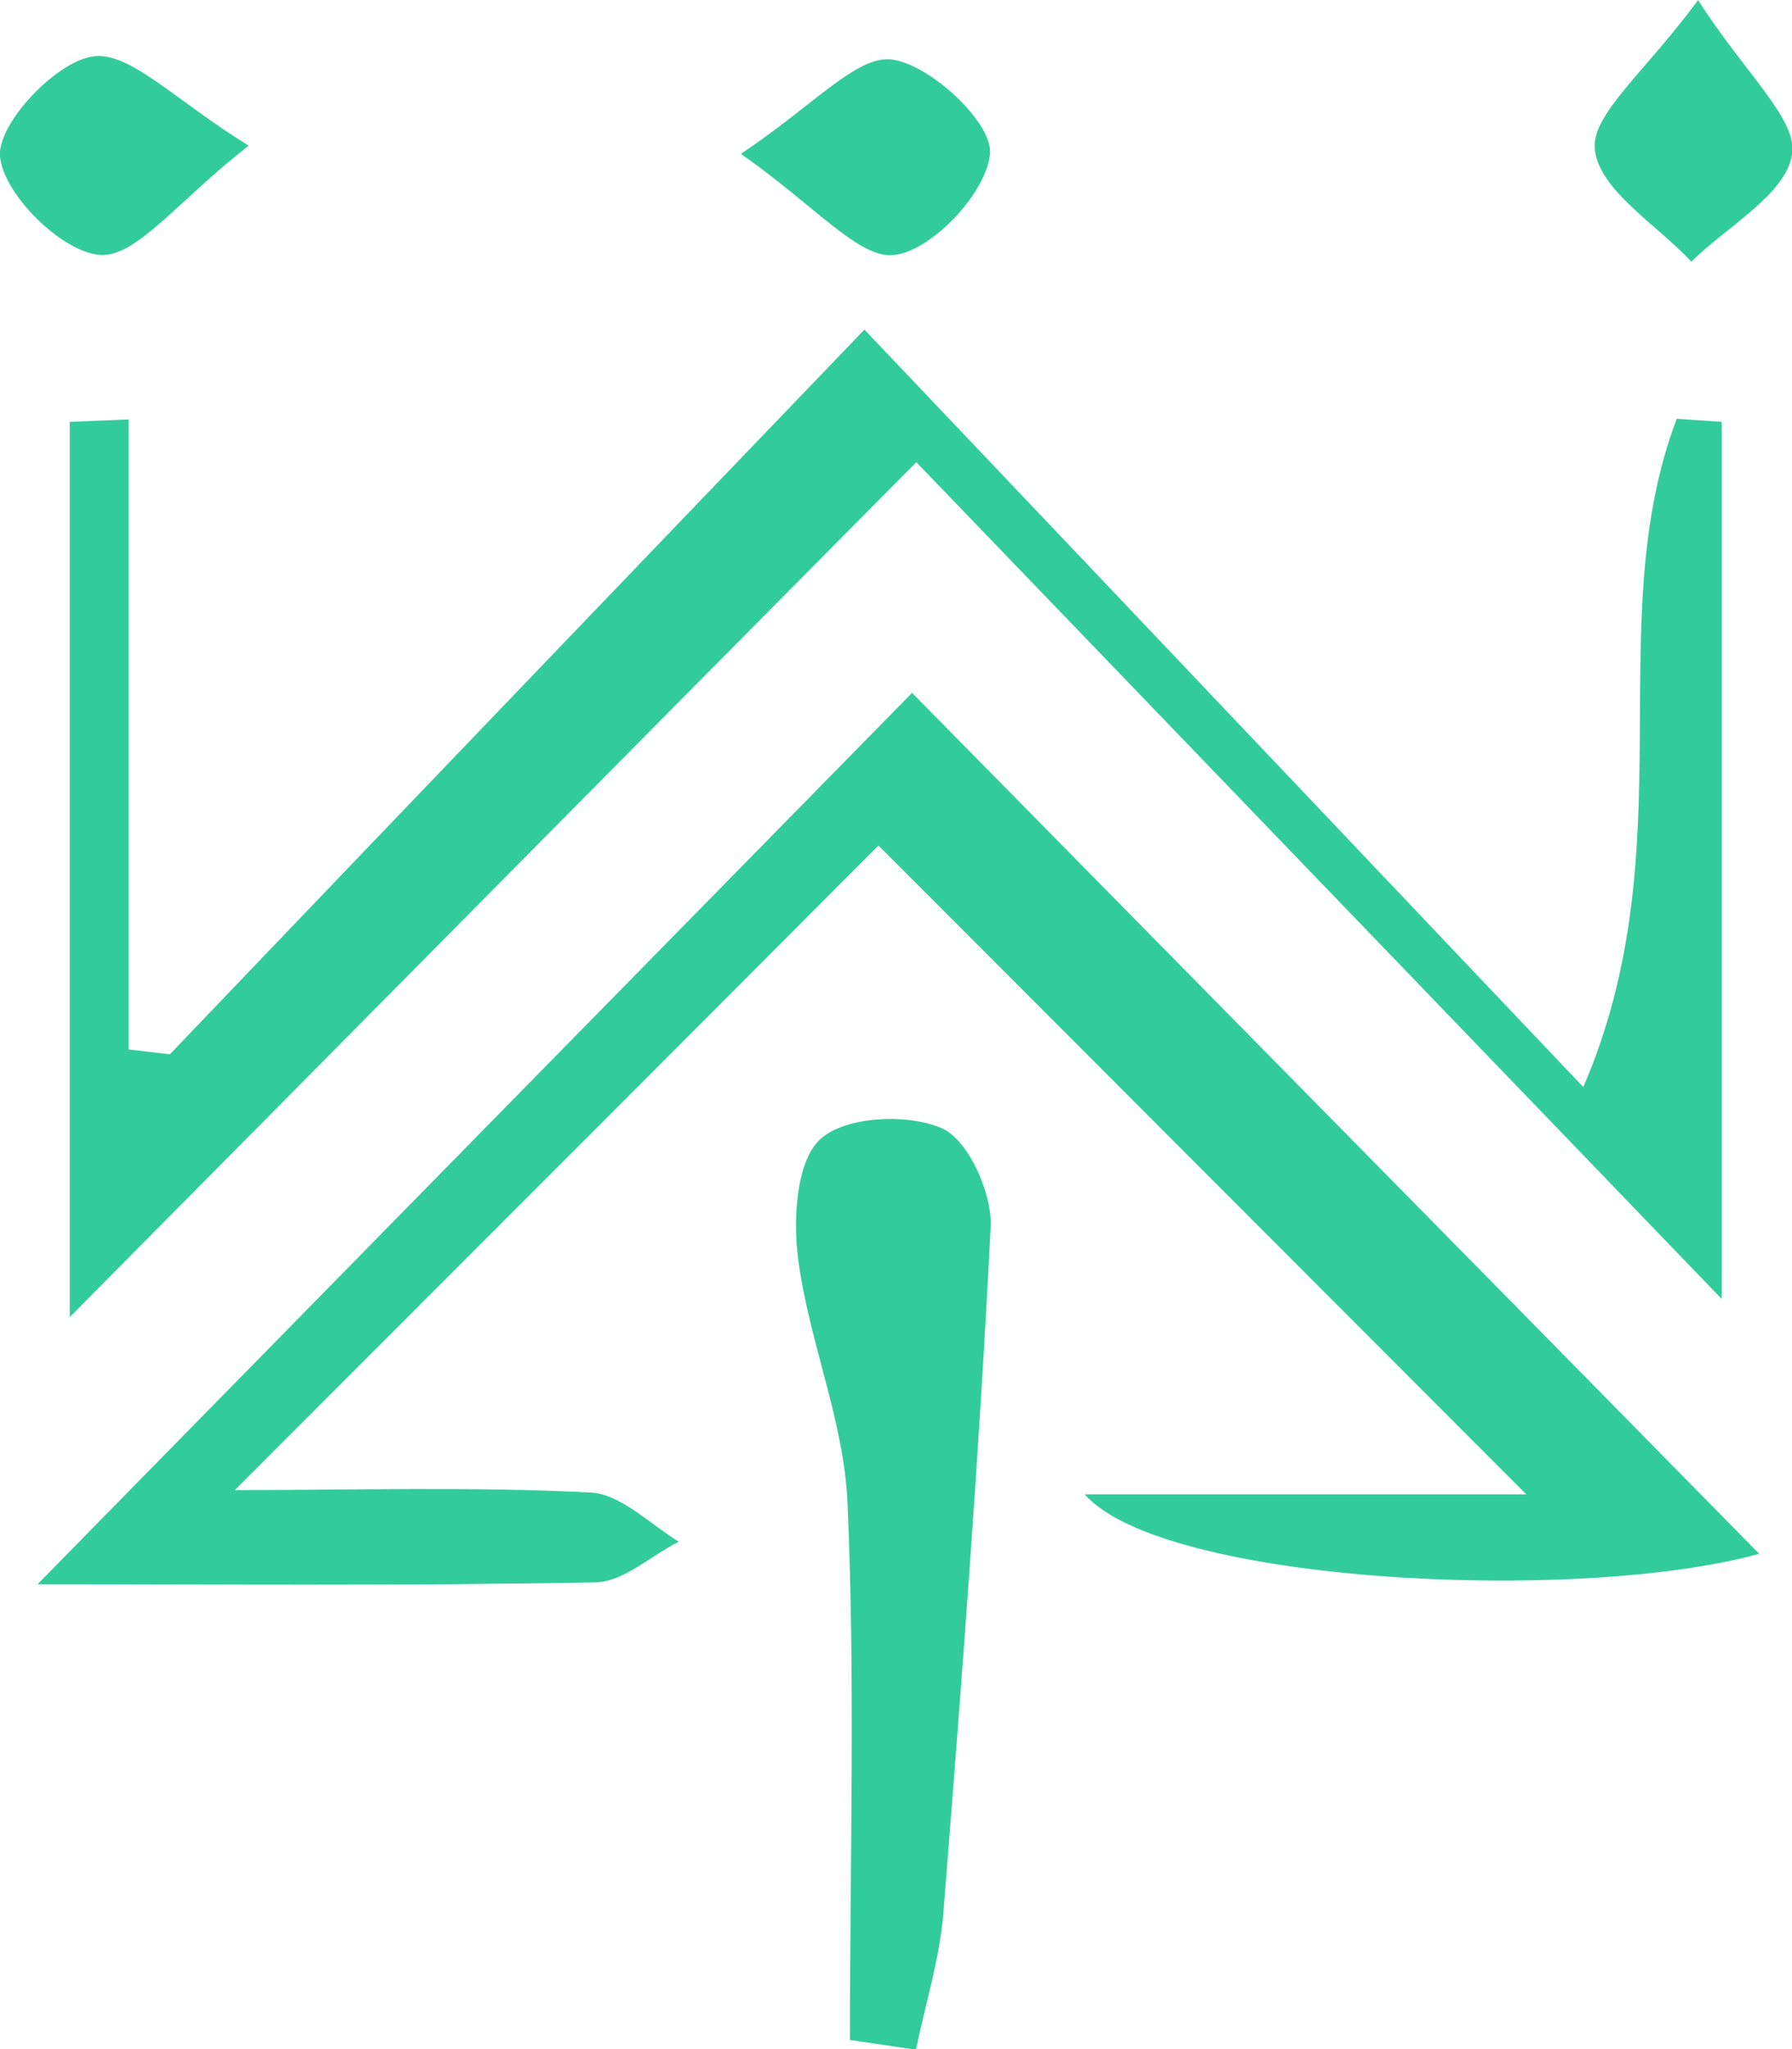 <svg width="63" height="72" viewBox="0 0 63 72" fill="none" xmlns="http://www.w3.org/2000/svg">
<g clip-path="url(#clip0_51_7289)">
<path d="M32.203 16.251C21.71 26.829 12.39 36.256 2.452 46.28V14.822L4.521 14.737V36.874L5.971 37.045C13.99 28.663 22.009 20.303 30.39 11.581C39.455 21.114 47.559 29.666 55.663 38.197C59.289 29.794 56.239 21.86 58.947 14.716L60.526 14.822V45.64C50.886 35.637 41.736 26.126 32.225 16.251H32.203Z" fill="#32CC9A"/>
<path d="M32.054 24.334C41.566 33.995 51.825 44.403 61.848 54.597C55.408 56.367 40.862 55.621 38.133 52.507H53.659C45.832 44.68 38.133 36.96 30.881 29.709C24.142 36.469 16.337 44.275 8.254 52.358C12.412 52.358 16.592 52.23 20.751 52.443C21.817 52.486 22.841 53.552 23.865 54.171C22.884 54.661 21.924 55.578 20.943 55.6C14.055 55.728 7.166 55.664 1.322 55.664C11.367 45.427 21.775 34.827 32.054 24.356V24.334Z" fill="#32CC9A"/>
<path d="M29.88 71.659C29.88 65.367 30.072 59.054 29.794 52.784C29.666 49.926 28.451 47.154 28.067 44.296C27.875 42.889 27.981 40.82 28.834 40.031C29.709 39.22 31.906 39.114 33.121 39.647C34.038 40.052 34.891 41.929 34.827 43.123C34.422 51.163 33.804 59.182 33.164 67.223C33.036 68.844 32.524 70.422 32.204 72.021L29.88 71.68V71.659Z" fill="#32CC9A"/>
<path d="M26.061 5.396C28.621 3.69 30.114 1.941 31.351 2.09C32.694 2.261 34.87 4.287 34.806 5.374C34.72 6.718 32.801 8.787 31.457 8.957C30.22 9.128 28.685 7.251 26.061 5.417V5.396Z" fill="#32CC9A"/>
<path d="M8.744 5.118C6.249 7.059 4.799 9.043 3.519 8.957C2.197 8.872 0.128 6.846 9.77577e-05 5.502C-0.107 4.372 1.941 2.175 3.263 1.983C4.564 1.791 6.142 3.519 8.744 5.118Z" fill="#32CC9A"/>
<path d="M59.694 8.67806e-05C61.379 2.623 63.213 4.202 63 5.438C62.765 6.846 60.718 7.955 59.46 9.192C58.244 7.891 56.239 6.697 56.069 5.268C55.919 4.031 57.839 2.538 59.716 -0.021L59.694 8.67806e-05Z" fill="#32CC9A"/>
</g>
<defs>
<clipPath id="clip0_51_7289">
<rect width="63" height="72" fill="white"/>
</clipPath>
</defs>
</svg>
